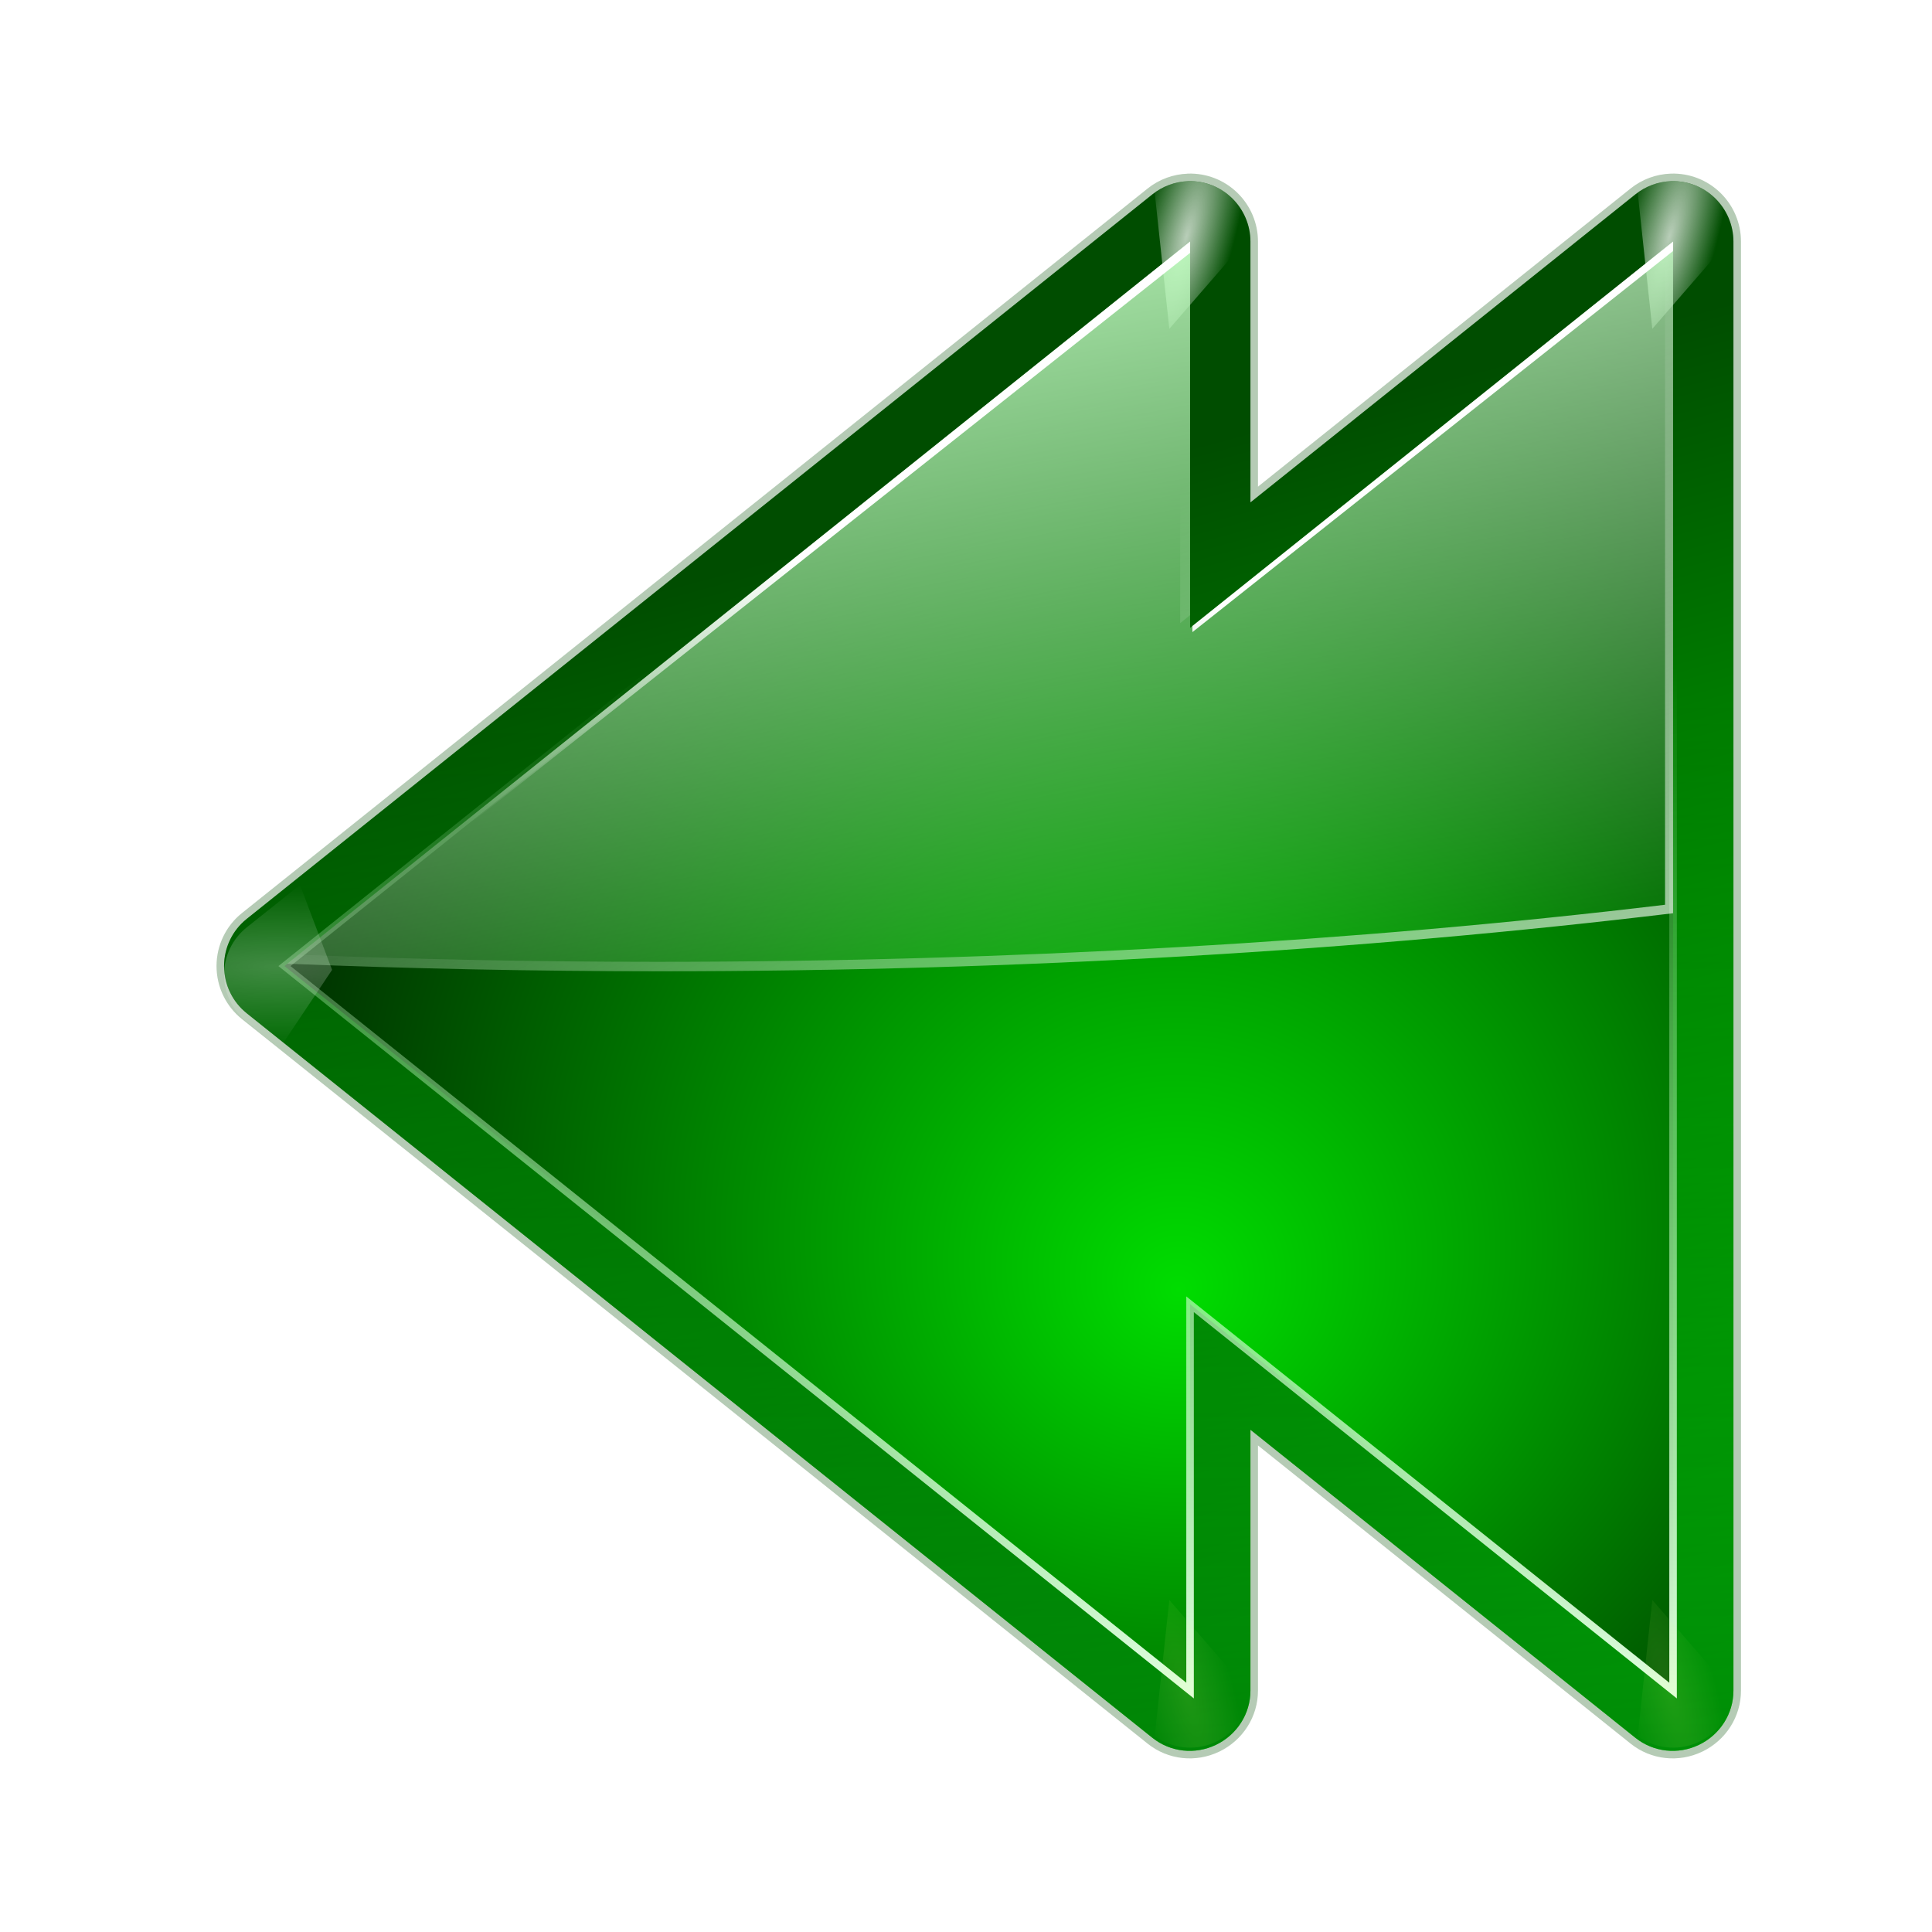 <svg height="256" width="256" xmlns="http://www.w3.org/2000/svg" xmlns:xlink="http://www.w3.org/1999/xlink">
  <defs>
    <linearGradient id="linearGradient4167">
      <stop offset="0" stop-color="#fff"/>
      <stop offset="1" stop-color="#fff" stop-opacity="0"/>
    </linearGradient>
    <filter id="filter3681" height="1.158" width="1.245" x="-.122" y="-.079">
      <feGaussianBlur stdDeviation=".322"/>
    </filter>
    <filter id="filter3722" height="1.598" width="1.904" x="-.452" y="-.299">
      <feGaussianBlur stdDeviation="1.348"/>
    </filter>
    <filter id="filter3435" height="1.031" width="1.028" x="-.015" y="-.015">
      <feGaussianBlur stdDeviation=".395"/>
    </filter>
    <filter id="filter3467" height="1.03" width="1.031" x="-.015" y="-.015">
      <feGaussianBlur stdDeviation=".435"/>
    </filter>
    <radialGradient id="radialGradient4015" cx="71.775" cy="16.087" gradientTransform="matrix(.965 .262 -.92 3.39 17.309 -57.693)" gradientUnits="userSpaceOnUse" r="3.156">
      <stop offset="0" stop-color="#f0ff80"/>
      <stop offset="1" stop-color="#f0ff80" stop-opacity="0"/>
    </radialGradient>
    <radialGradient id="radialGradient4037" cx="11.578" cy="64.531" gradientTransform="matrix(6.508 0 0 1.511 -63.772 -32.97)" gradientUnits="userSpaceOnUse" r="3.578" xlink:href="#linearGradient4167"/>
    <radialGradient id="radialGradient4088" cx="71.775" cy="16.087" gradientTransform="matrix(.965 .262 -.92 3.39 1.309 -57.693)" gradientUnits="userSpaceOnUse" r="3.156" xlink:href="#linearGradient4167"/>
    <radialGradient id="radialGradient4115" cx="71.775" cy="16.087" gradientTransform="matrix(.965 .262 -.92 3.39 33.309 -57.693)" gradientUnits="userSpaceOnUse" r="3.156" xlink:href="#linearGradient4167"/>
    <linearGradient id="linearGradient4122" gradientUnits="userSpaceOnUse" x1="270.437" x2="270.437" y1="240.865" y2="92.189">
      <stop offset="0" stop-color="#002a0d"/>
      <stop offset="1" stop-color="#002a0d" stop-opacity="0"/>
    </linearGradient>
    <linearGradient id="linearGradient4132" gradientUnits="userSpaceOnUse" x1="212.943" x2="162.142" y1="247.487" y2="57.895">
      <stop offset="0" stop-color="#0f0"/>
      <stop offset="1" stop-color="#004d00"/>
    </linearGradient>
    <radialGradient id="radialGradient4136" cx="47.935" cy="77.573" fx="48.231" fy="84.389" gradientTransform="matrix(2.886 0 -0 2.771 16.96 -62.874)" gradientUnits="userSpaceOnUse" r="50">
      <stop offset="0" stop-color="#0d0"/>
      <stop offset="1" stop-color="#000e00"/>
    </radialGradient>
    <linearGradient id="linearGradient4139" gradientUnits="userSpaceOnUse" x1="107.785" x2="107.993" y1="112.5" y2="44.287">
      <stop offset="0" stop-color="#e0ffe0"/>
      <stop offset="1" stop-color="#bfffbf" stop-opacity="0"/>
    </linearGradient>
    <linearGradient id="linearGradient4156" gradientUnits="userSpaceOnUse" x1="116.95" x2="139.208" y1="22.969" y2="141.665">
      <stop offset="0" stop-color="#bfffbf"/>
      <stop offset="1" stop-color="#bfffbf" stop-opacity="0"/>
    </linearGradient>
    <linearGradient id="linearGradient4173" gradientUnits="userSpaceOnUse" x1="240.009" x2="182.243" xlink:href="#linearGradient4167" y1="170.029" y2="52"/>
    <linearGradient id="linearGradient4184" gradientUnits="userSpaceOnUse" x1="95.993" x2="91.816" xlink:href="#linearGradient4167" y1="73.512" y2="112.417"/>
  </defs>
  <path d="m55.875 12c-.866.027-1.699.334-2.375.875l-60 48c-.95.759-1.5 1.909-1.5 3.125s.55 2.366 1.5 3.125l60 48c1.201.961 2.832 1.135 4.219.469 1.386-.666 2.282-2.056 2.281-3.594v-17.281l25.5 20.406c1.201.961 2.832 1.135 4.219.469 1.386-.666 2.282-2.056 2.281-3.594v-23.688-4.438-.688-5.125-28.125-4.938-.188-5.125-23.688c0-1.083-.441-2.121-1.219-2.875s-1.824-1.159-2.906-1.125c-.866.027-1.699.334-2.375.875l-25.5 20.406v-17.281c0-1.083-.441-2.121-1.219-2.875s-1.824-1.159-2.906-1.125z" style="opacity:.537;fill:#004d00;fill-rule:evenodd;stroke:#004d00;stroke-linejoin:round;filter:url(#filter3467)" transform="matrix(2 0 0 2 45.69 .01)"/>
  <path d="m157.44 24.01c-1.731.054-3.398.668-4.75 1.75l-120 96c-1.9 1.518-3 3.818-3 6.25s1.1 4.732 3 6.25l120 96c2.402 1.922 5.665 2.271 8.438.938s4.564-4.111 4.562-7.188v-34.562l51 40.812c2.402 1.922 5.665 2.271 8.438.938 2.773-1.333 4.564-4.111 4.562-7.188v-47.375-8.875-11.625-56.25-9.875-10.625-47.375c.001-2.166-.883-4.242-2.438-5.75s-3.648-2.317-5.812-2.25c-1.731.054-3.398.668-4.75 1.75l-51 40.812v-34.562c.001-2.166-.883-4.242-2.438-5.75-1.555-1.508-3.648-2.317-5.812-2.25zm-7.75 24.625v30.75l-10.812 8.625h-19.188c-1.108 0-2 .892-2 2v14.937l-21 16.812c-1.9 1.518-3 3.818-3 6.25s1.1 4.732 3 6.25l21 16.812v16.688c0 1.108.892 2 2 2h21.375l8.625 6.875v30.75l-99.188-79.375zm64 0v39.375h-30c-1.108 0-2 .892-2 2v77.75c0 1.108.892 2 2 2h30v37.625l-48-38.438v-1.188-11.625-56.25-9.875-2.938zm-96 76.812v5.125l-3.188-2.562z" fill="url(#linearGradient4132)" fill-rule="evenodd"/>
  <path d="m157.44 24.01c-1.731.054-3.398.668-4.75 1.75l-120 96c-1.9 1.518-3 3.818-3 6.25s1.1 4.732 3 6.25l120 96c2.402 1.922 5.665 2.271 8.438.938s4.564-4.111 4.562-7.188v-34.562l51 40.812c2.402 1.922 5.665 2.271 8.438.938 2.773-1.333 4.564-4.111 4.562-7.188v-47.375-8.875-1.375-10.25-56.25-9.875-.375-10.25-47.375c.001-2.166-.883-4.242-2.438-5.75s-3.648-2.317-5.812-2.25c-1.731.054-3.398.668-4.75 1.75l-51 40.812v-34.562c.001-2.166-.883-4.242-2.438-5.75-1.555-1.508-3.648-2.317-5.812-2.25zm-7.75 24.625v30.75l-10.812 8.625h-19.188c-1.108 0-2 .892-2 2v14.937l-21 16.812c-1.9 1.518-3 3.818-3 6.25s1.1 4.732 3 6.25l21 16.812v16.688c0 1.108.892 2 2 2h21.375l8.625 6.875v30.75l-99.188-79.375zm64 0v39.375h-30c-1.108 0-2 .892-2 2v77.75c0 1.108.892 2 2 2h30v37.625l-48-38.438v-1.188-1.375-10.25-56.25-9.875-.375-2.562zm-96 76.812v5.125l-3.188-2.562z" fill="url(#linearGradient4122)" fill-rule="evenodd" opacity=".537"/>
  <path d="m157.69 32.01-120 96 120 96v-51.188l64 51.188v-64-64-64l-64 51.188z" fill="url(#radialGradient4136)" fill-rule="evenodd"/>
  <path d="m56 16-60 48 60 48v-25.594l32 25.594v-32-32-32l-32 25.594z" fill="none" filter="url(#filter3435)" stroke="url(#linearGradient4139)" stroke-width=".5" transform="matrix(2 0 0 2 45.69 .01)"/>
  <path d="m87.875 12c-.799.025-1.573.284-2.219.75l.969 9.031 5.344-6.156c-.088-.946-.499-1.833-1.188-2.5-.777-.754-1.824-1.159-2.906-1.125z" fill="url(#radialGradient4115)" fill-rule="evenodd" filter="url(#filter3681)" opacity=".85" transform="matrix(2 0 0 2 45.69 .01)"/>
  <path d="m71.875 12c-.799.025-1.573.284-2.219.75l.969 9.031 5.344-6.156c-.088-.946-.499-1.833-1.188-2.5-.777-.754-1.824-1.159-2.906-1.125z" fill="url(#radialGradient4015)" fill-rule="evenodd" filter="url(#filter3681)" opacity=".35" transform="matrix(2 0 0 -2 77.69 255.568)"/>
  <path d="m55.875 12c-.799.025-1.573.284-2.219.75l.969 9.031 5.344-6.156c-.088-.946-.499-1.833-1.188-2.5-.777-.754-1.824-1.159-2.906-1.125z" fill="url(#radialGradient4088)" fill-rule="evenodd" filter="url(#filter3681)" opacity=".85" transform="matrix(2 0 0 2 45.69 .01)"/>
  <path d="m71.875 12c-.799.025-1.573.284-2.219.75l.969 9.031 5.344-6.156c-.088-.946-.499-1.833-1.188-2.5-.777-.754-1.824-1.159-2.906-1.125z" fill="url(#radialGradient4015)" fill-rule="evenodd" filter="url(#filter3681)" opacity=".35" transform="matrix(2 0 0 -2 13.69 255.568)"/>
  <path d="m11.688 59.125-2.188 1.75c-.95.759-1.5 1.909-1.5 3.125 0 1.216.55 2.366 1.5 3.125l3.531 2.812 2.125-5.625z" fill="url(#radialGradient4037)" fill-rule="evenodd" filter="url(#filter3722)" opacity=".5" transform="matrix(2 0 0 -2 13.69 257.135)"/>
  <path d="m157.69 32.01-119.625 95.687c16.103.65 32.652 1 49.438 1 47.863 0 93.254-2.766 134.188-7.688v-25-64l-64 51.188z" fill="url(#linearGradient4156)" fill-rule="evenodd"/>
  <path d="m157.69 32.01-1.312 1.062v49.5l1.312-1.062zm64 0-1.062 1.625v61.562 24.687c-40.476 4.859-86.36 7.562-133.688 7.562-16.079 0-31.924-.334-47.375-.938l-1.5 1.188c16.103.65 32.652 1 49.438 1 47.863 0 93.254-2.766 134.188-7.688v-25z" fill="url(#linearGradient4173)" fill-rule="evenodd"/>
  <path d="m157.69 32.01-119.625 95.687c.268.011.544-.011.812 0l118.813-94.187zm64 0-63.688 50.938v.812l63.688-50.5z" fill="url(#linearGradient4184)" fill-rule="evenodd"/>
</svg>
